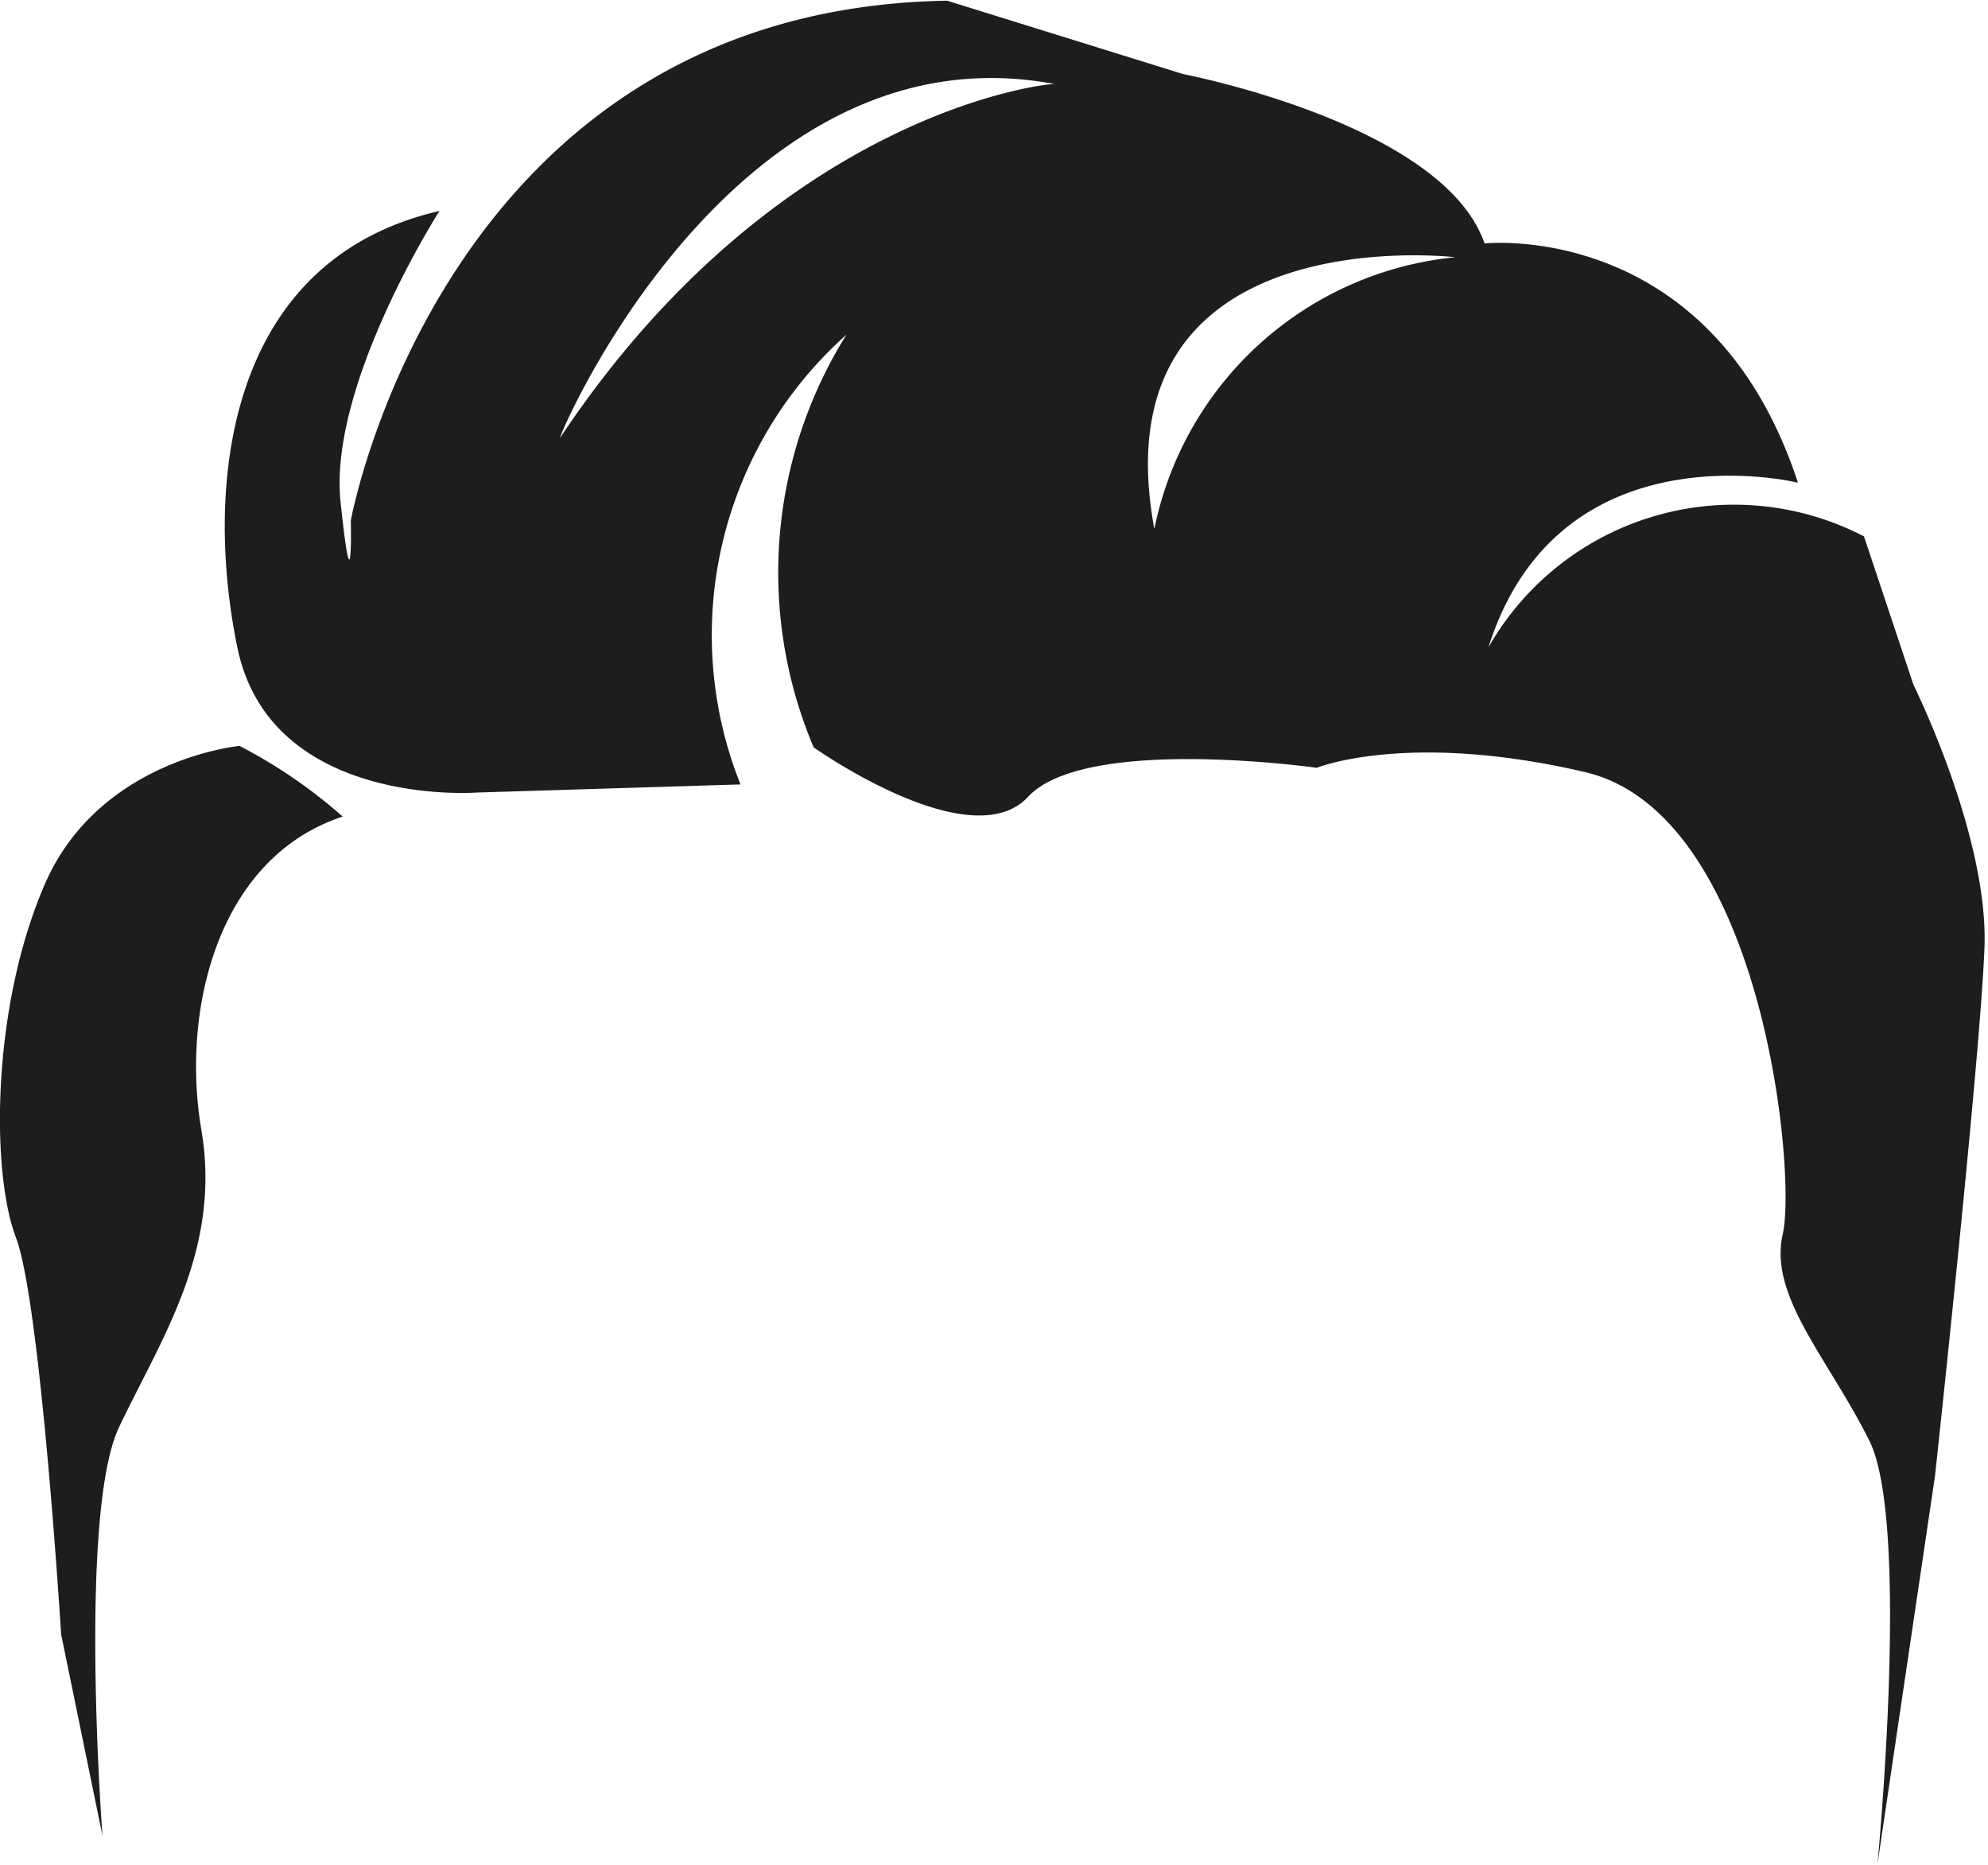 <svg id="Layer_1" data-name="Layer 1" xmlns="http://www.w3.org/2000/svg" viewBox="0 0 56.27 52.78"><defs><style>.cls-1{fill:#1f1c1d;}</style></defs><title>h-85</title><path class="cls-1" d="M271.46,420c-1.52,3.5-1.52,8.17-.82,10s1.28,11.23,1.28,11.23l1.17,5.7s-.69-9.11.47-11.56,2.91-5,2.33-8.41.47-7.71,4-8.87a14.38,14.38,0,0,0-2.92-2S273,416.46,271.46,420Z" transform="translate(-270.19 -394.98)"/><path class="cls-1" d="M324.35,414.36l-1.4-4.2a8,8,0,0,0-10.63,3.14c2-6.32,8.76-4.66,8.76-4.66-2.45-7.47-8.87-6.77-8.87-6.77-1.17-3.39-8.52-4.79-8.52-4.79L297,395c-14.25.23-16.88,14.71-16.88,14.71s.06,2.8-.29-.52,2.8-8.24,2.8-8.24c-6.07,1.4-6.66,7.82-5.72,12.36s6.77,4.1,6.77,4.1l7.47-.23a11.39,11.39,0,0,1,3-12.73,12.7,12.7,0,0,0-.93,11.68s4.44,3.15,6.07,1.4,8.17-.82,8.17-.82,2.57-1.05,7.59.12,6,11.33,5.6,13.08,1.28,3.5,2.45,5.84.23,12,.23,12l1.63-11s1.28-11.79,1.4-14.95S324.35,414.36,324.35,414.36Zm-38.3-7c-.2.31,4.8-11.74,14-10C300.07,397.31,292.29,398,286.05,407.36Zm16.81,2.57c-1.63-8.87,8.52-7.67,8.52-7.67A9.65,9.65,0,0,0,302.87,409.92Z" transform="translate(-270.19 -394.98)"/></svg>